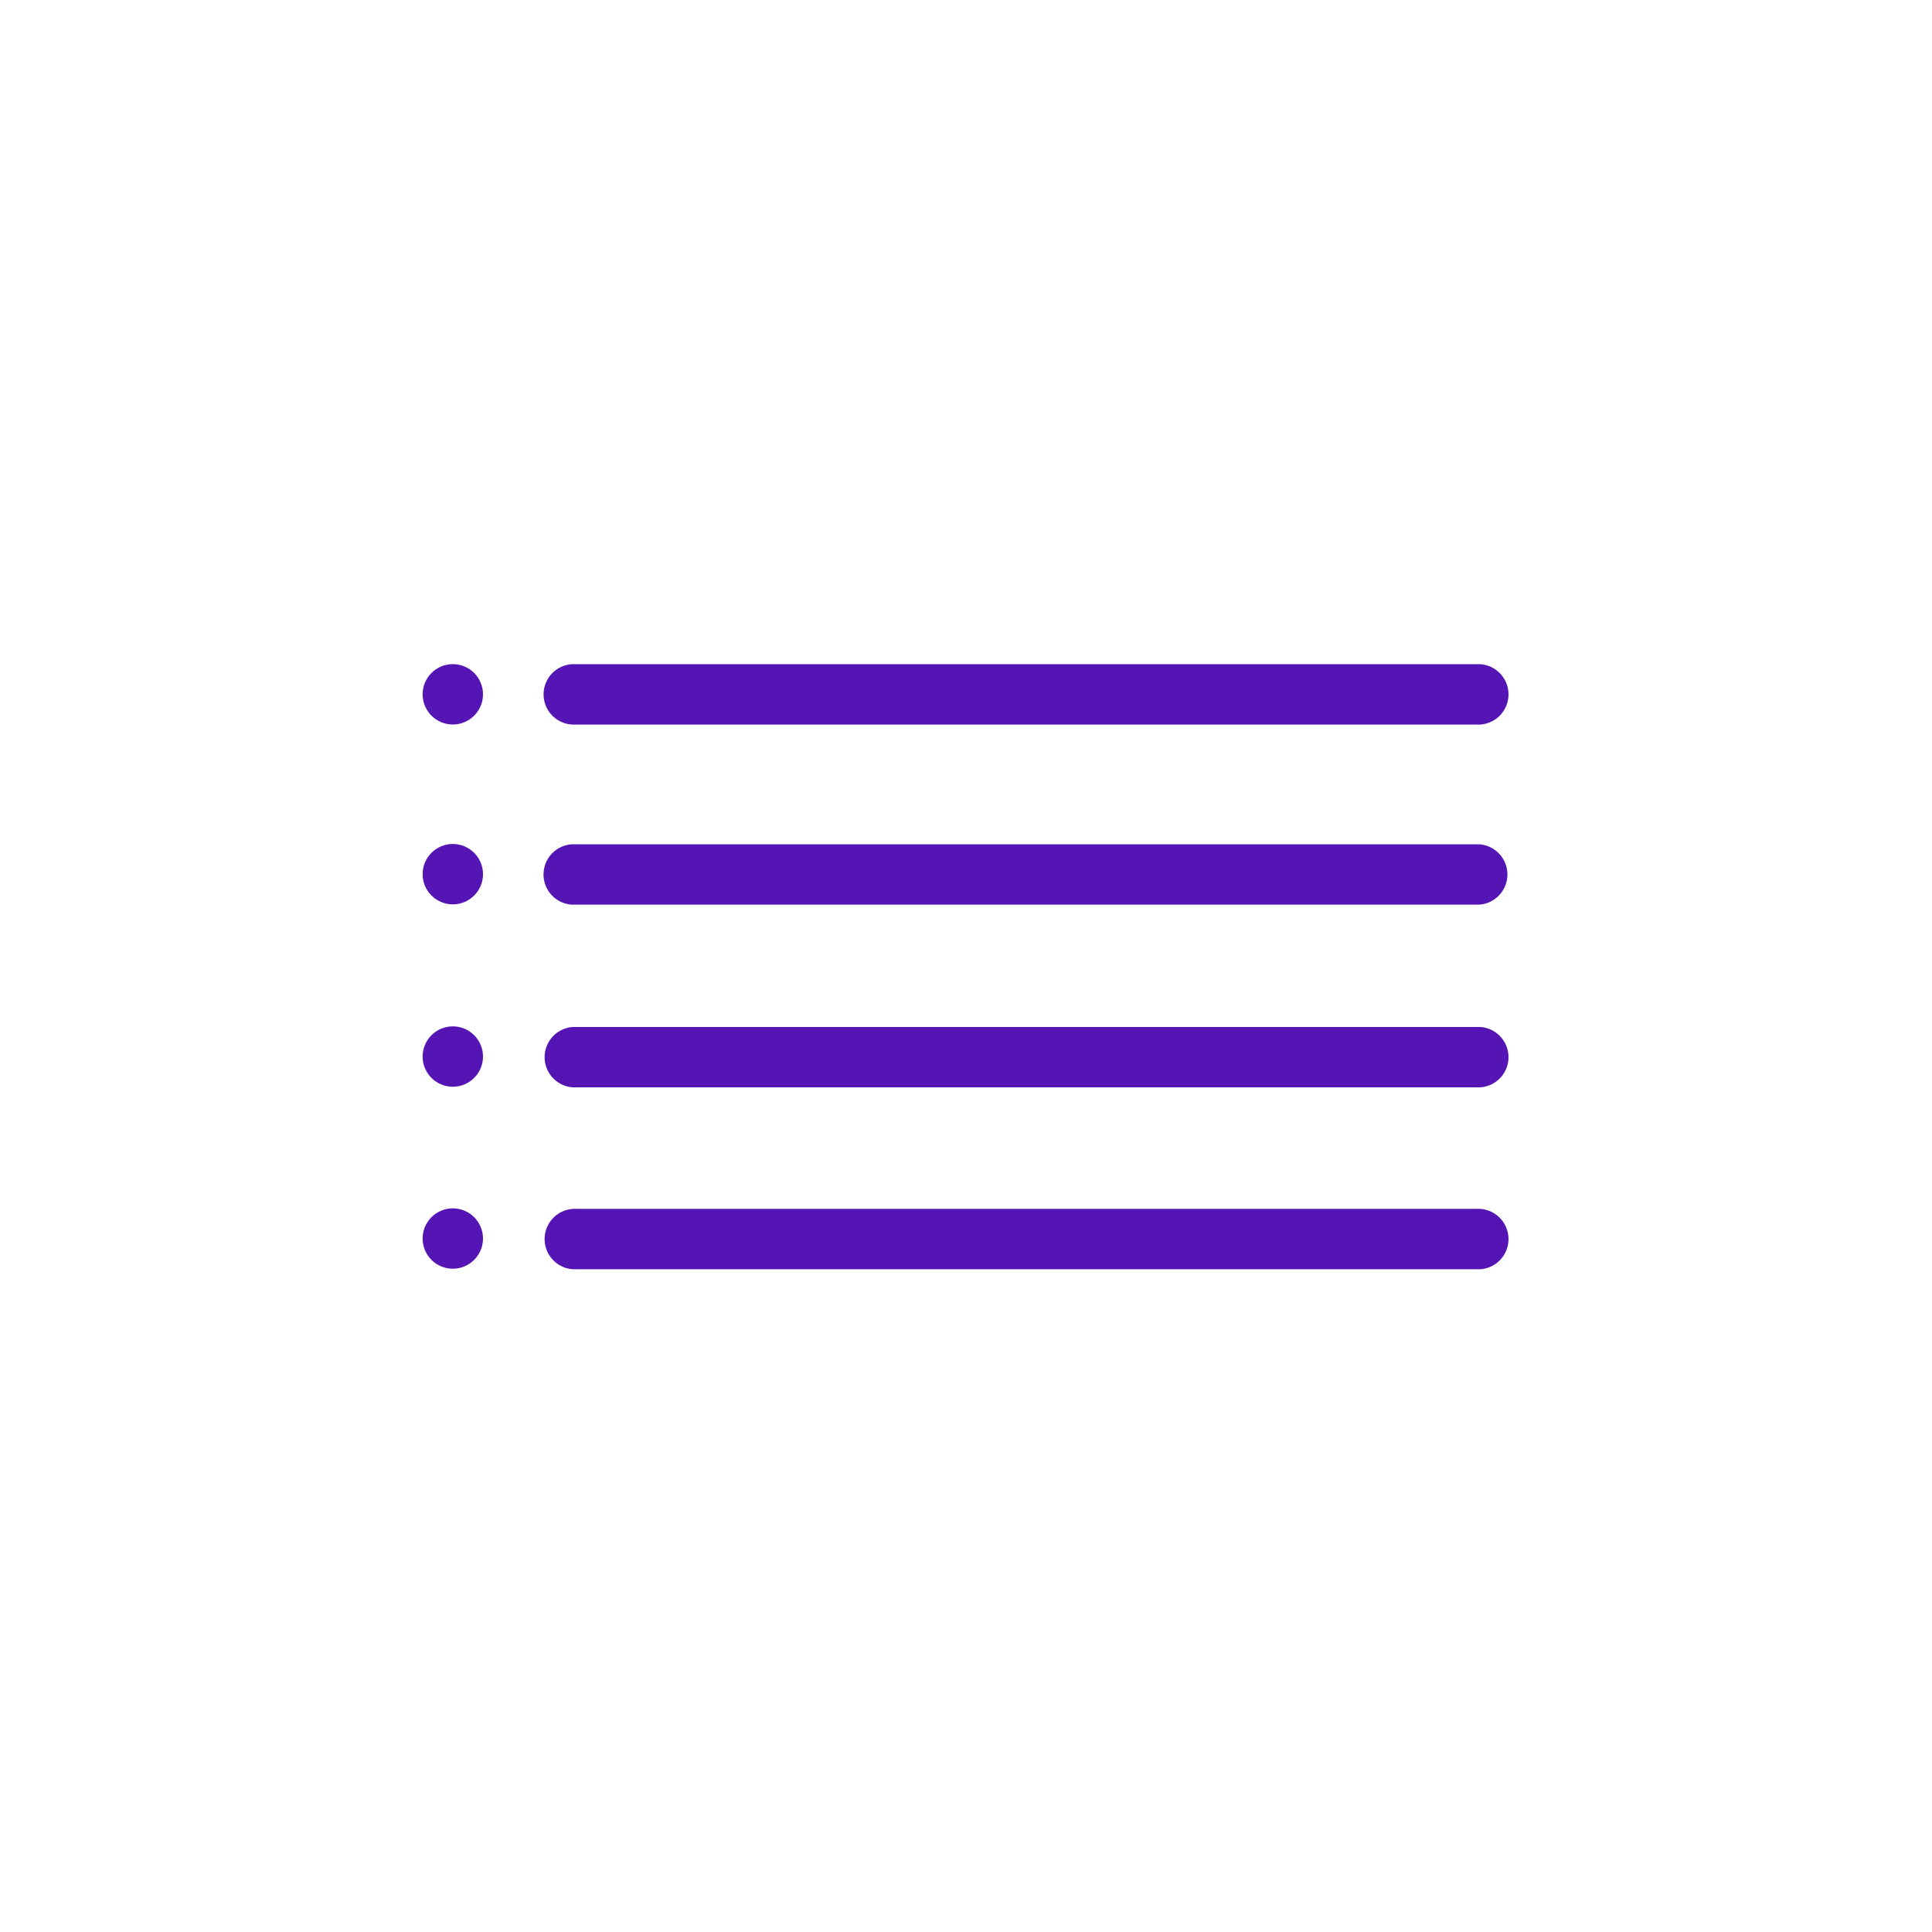 <svg id="Icons" xmlns="http://www.w3.org/2000/svg" viewBox="0 0 32 32"><defs><style>.cls-1{fill:#5514b4;}</style></defs><path class="cls-1" d="M9.473,12.001H24.516a.501.501,0,0,0,0-1H9.473a.501.501,0,0,0,0,1Z"/><path class="cls-1" d="M9.472,14.984h15.026a.501.501,0,0,0,0-1H9.472a.501.501,0,0,0,0,1Z"/><path class="cls-1" d="M24.516,17.01H9.49a.501.501,0,0,0,0,1H24.516a.501.501,0,0,0,0-1Z"/><circle class="cls-1" cx="7.5" cy="11.5" r="0.5"/><circle class="cls-1" cx="7.5" cy="17.5" r="0.5"/><path class="cls-1" d="M24.516,20.023H9.49a.501.501,0,0,0,0,1H24.516a.501.501,0,0,0,0-1Z"/><circle class="cls-1" cx="7.5" cy="20.514" r="0.5"/><circle class="cls-1" cx="7.5" cy="14.479" r="0.5"/></svg>